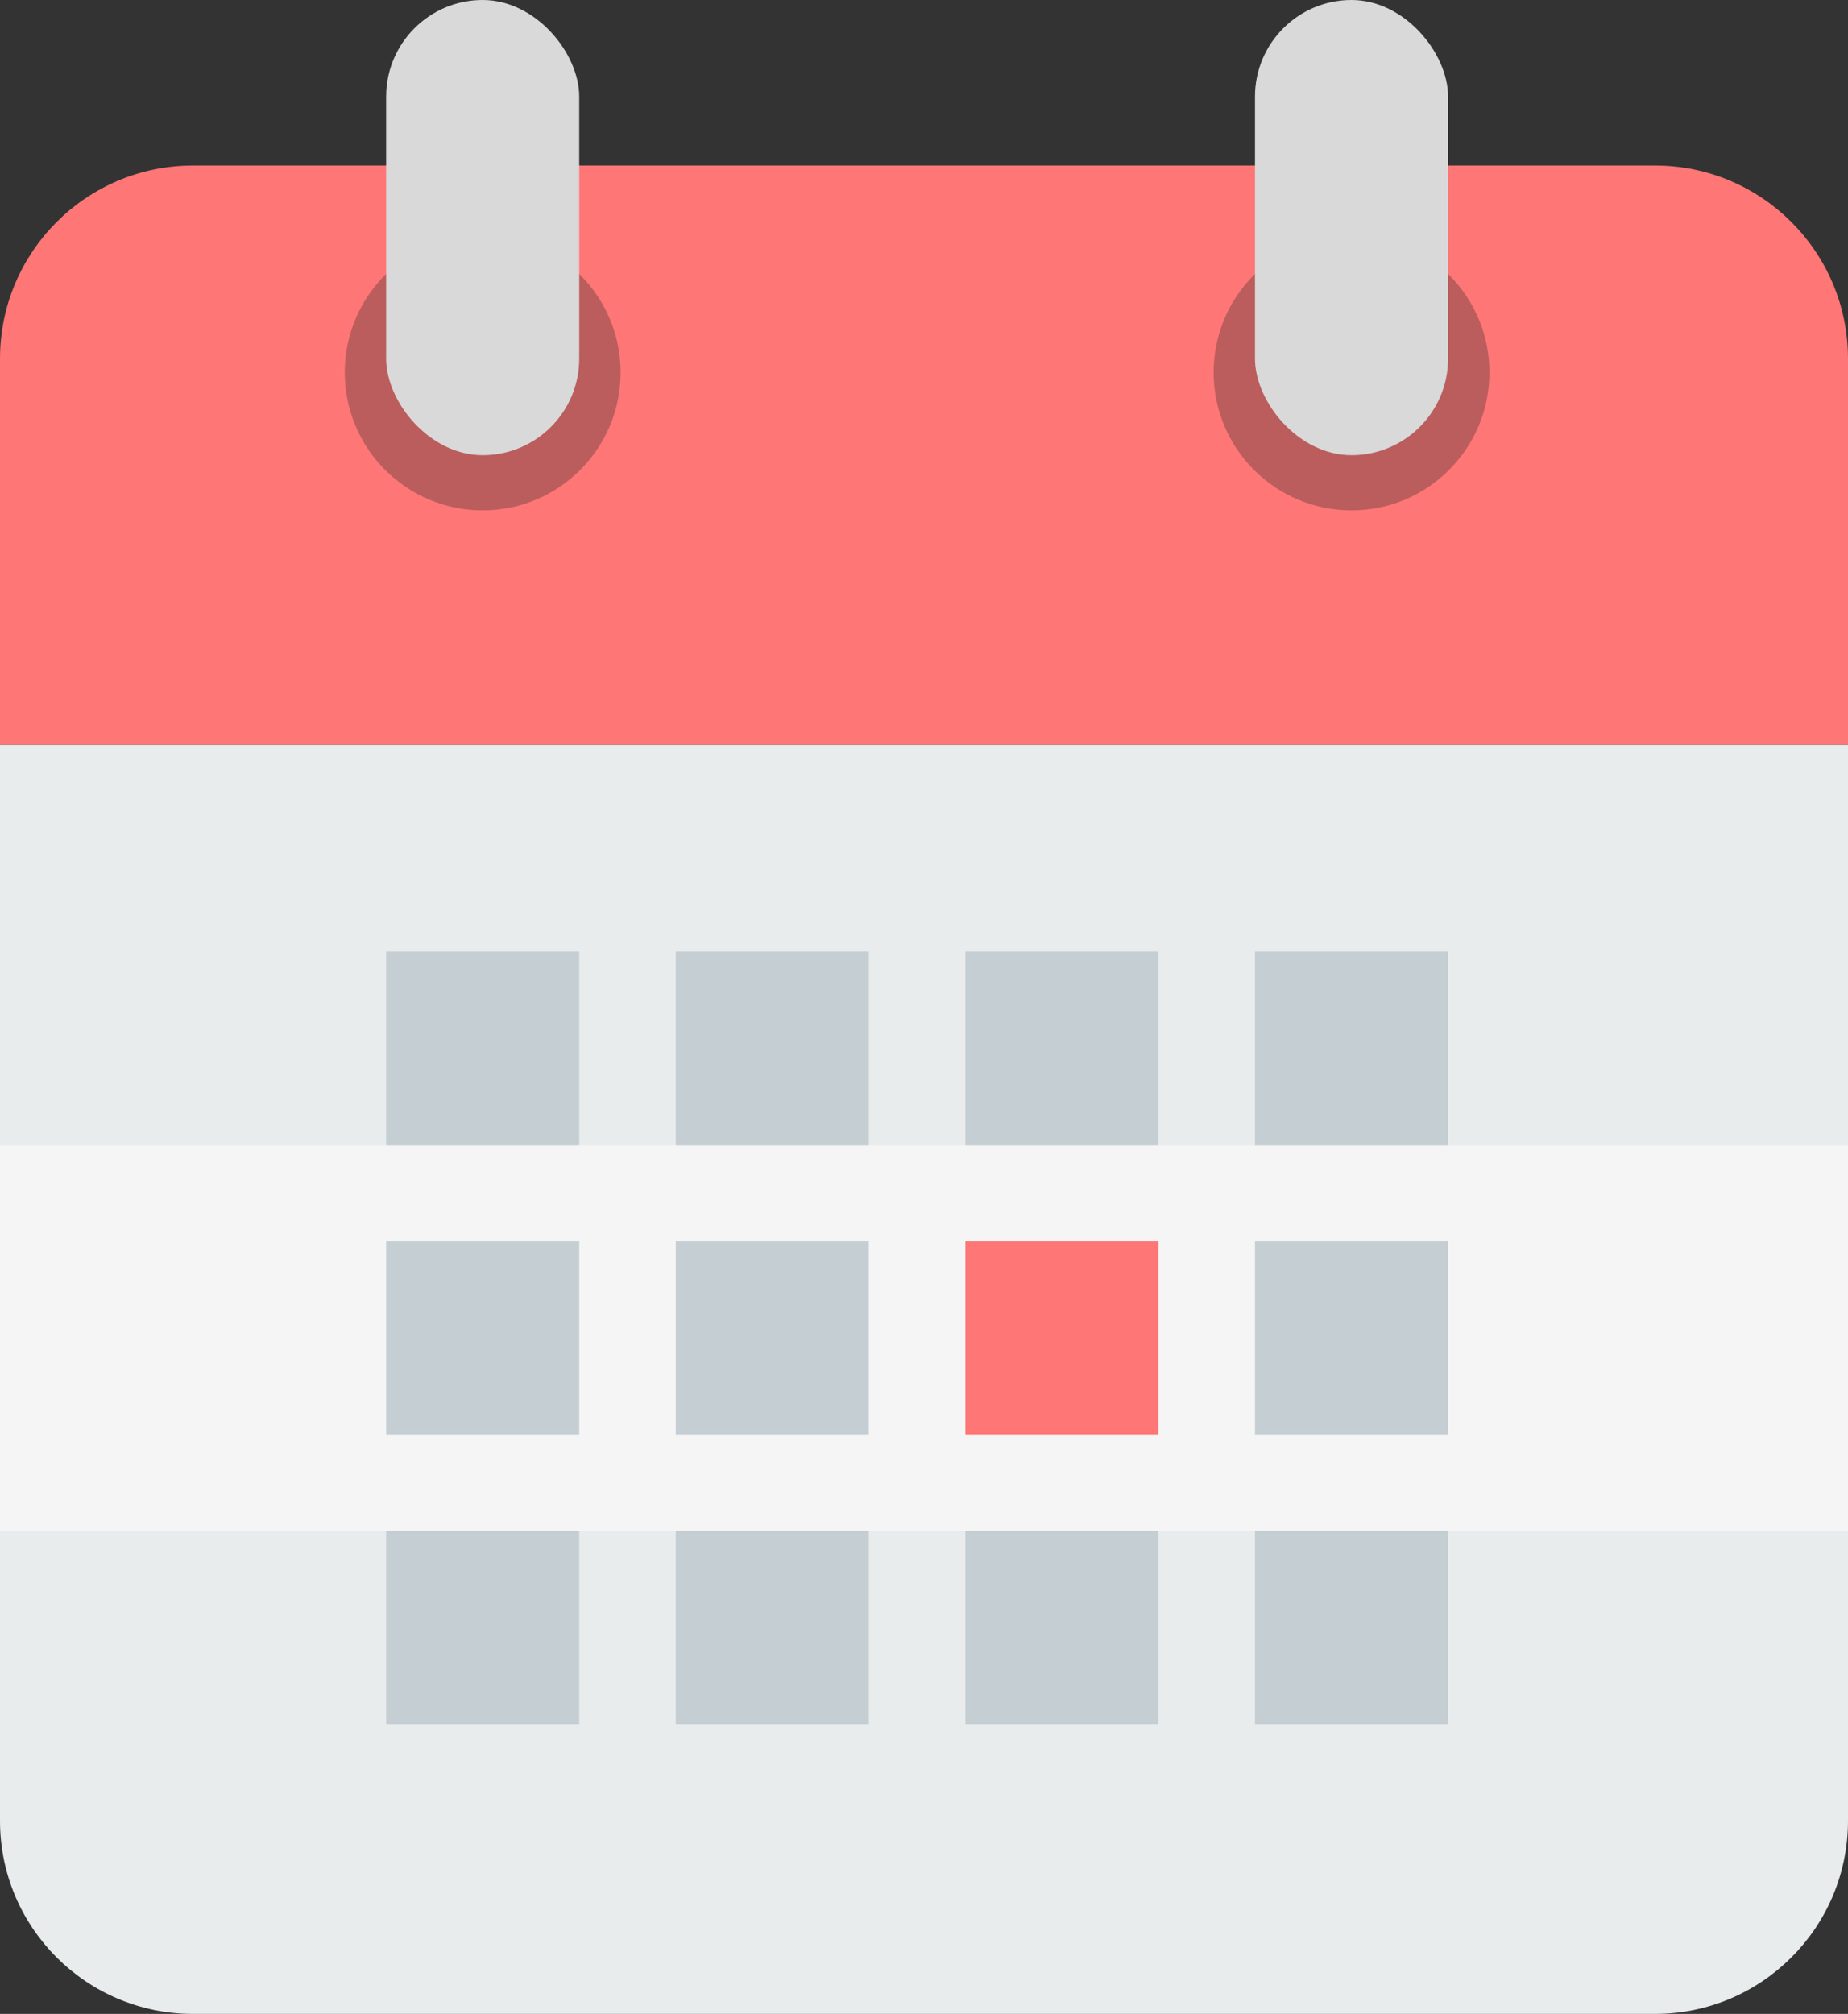<svg width="134" height="146" viewBox="0 0 134 146" fill="none" xmlns="http://www.w3.org/2000/svg">
<rect x="0" y="0" width="134" height="146" fill="#333333" stroke="none"/>
<path d="M0 54H134V132C134 139.732 127.732 146 120 146H14C6.268 146 0 139.732 0 132V54Z" fill="#E8ECED"/>
<rect y="83" width="134" height="28" fill="#F5F5F5"/>
<rect x="28" y="90" width="14" height="14" fill="#C4CED3"/>
<rect x="49" y="90" width="14" height="14" fill="#C4CED3"/>
<rect x="70" y="90" width="14" height="14" fill="#FF7676"/>
<rect x="91" y="90" width="14" height="14" fill="#C4CED3"/>
<rect x="28" y="69" width="14" height="14" fill="#C4CED3"/>
<rect x="49" y="69" width="14" height="14" fill="#C4CED3"/>
<rect x="70" y="69" width="14" height="14" fill="#C4CED3"/>
<rect x="91" y="69" width="14" height="14" fill="#C4CED3"/>
<rect x="28" y="111" width="14" height="14" fill="#C4CED3"/>
<rect x="49" y="111" width="14" height="14" fill="#C4CED3"/>
<rect x="70" y="111" width="14" height="14" fill="#C4CED3"/>
<rect x="91" y="111" width="14" height="14" fill="#C4CED3"/>
<path d="M0 26C0 18.268 6.268 12 14 12H120C127.732 12 134 18.268 134 26V54H0V26Z" fill="#FF7676"/>
<circle cx="35" cy="27" r="10" fill="#BB5D5D"/>
<circle cx="98" cy="27" r="10" fill="#BB5D5D"/>
<rect x="28" width="14" height="33" rx="7" fill="#D9D9D9"/>
<rect x="91" width="14" height="33" rx="7" fill="#D9D9D9"/>
</svg>
